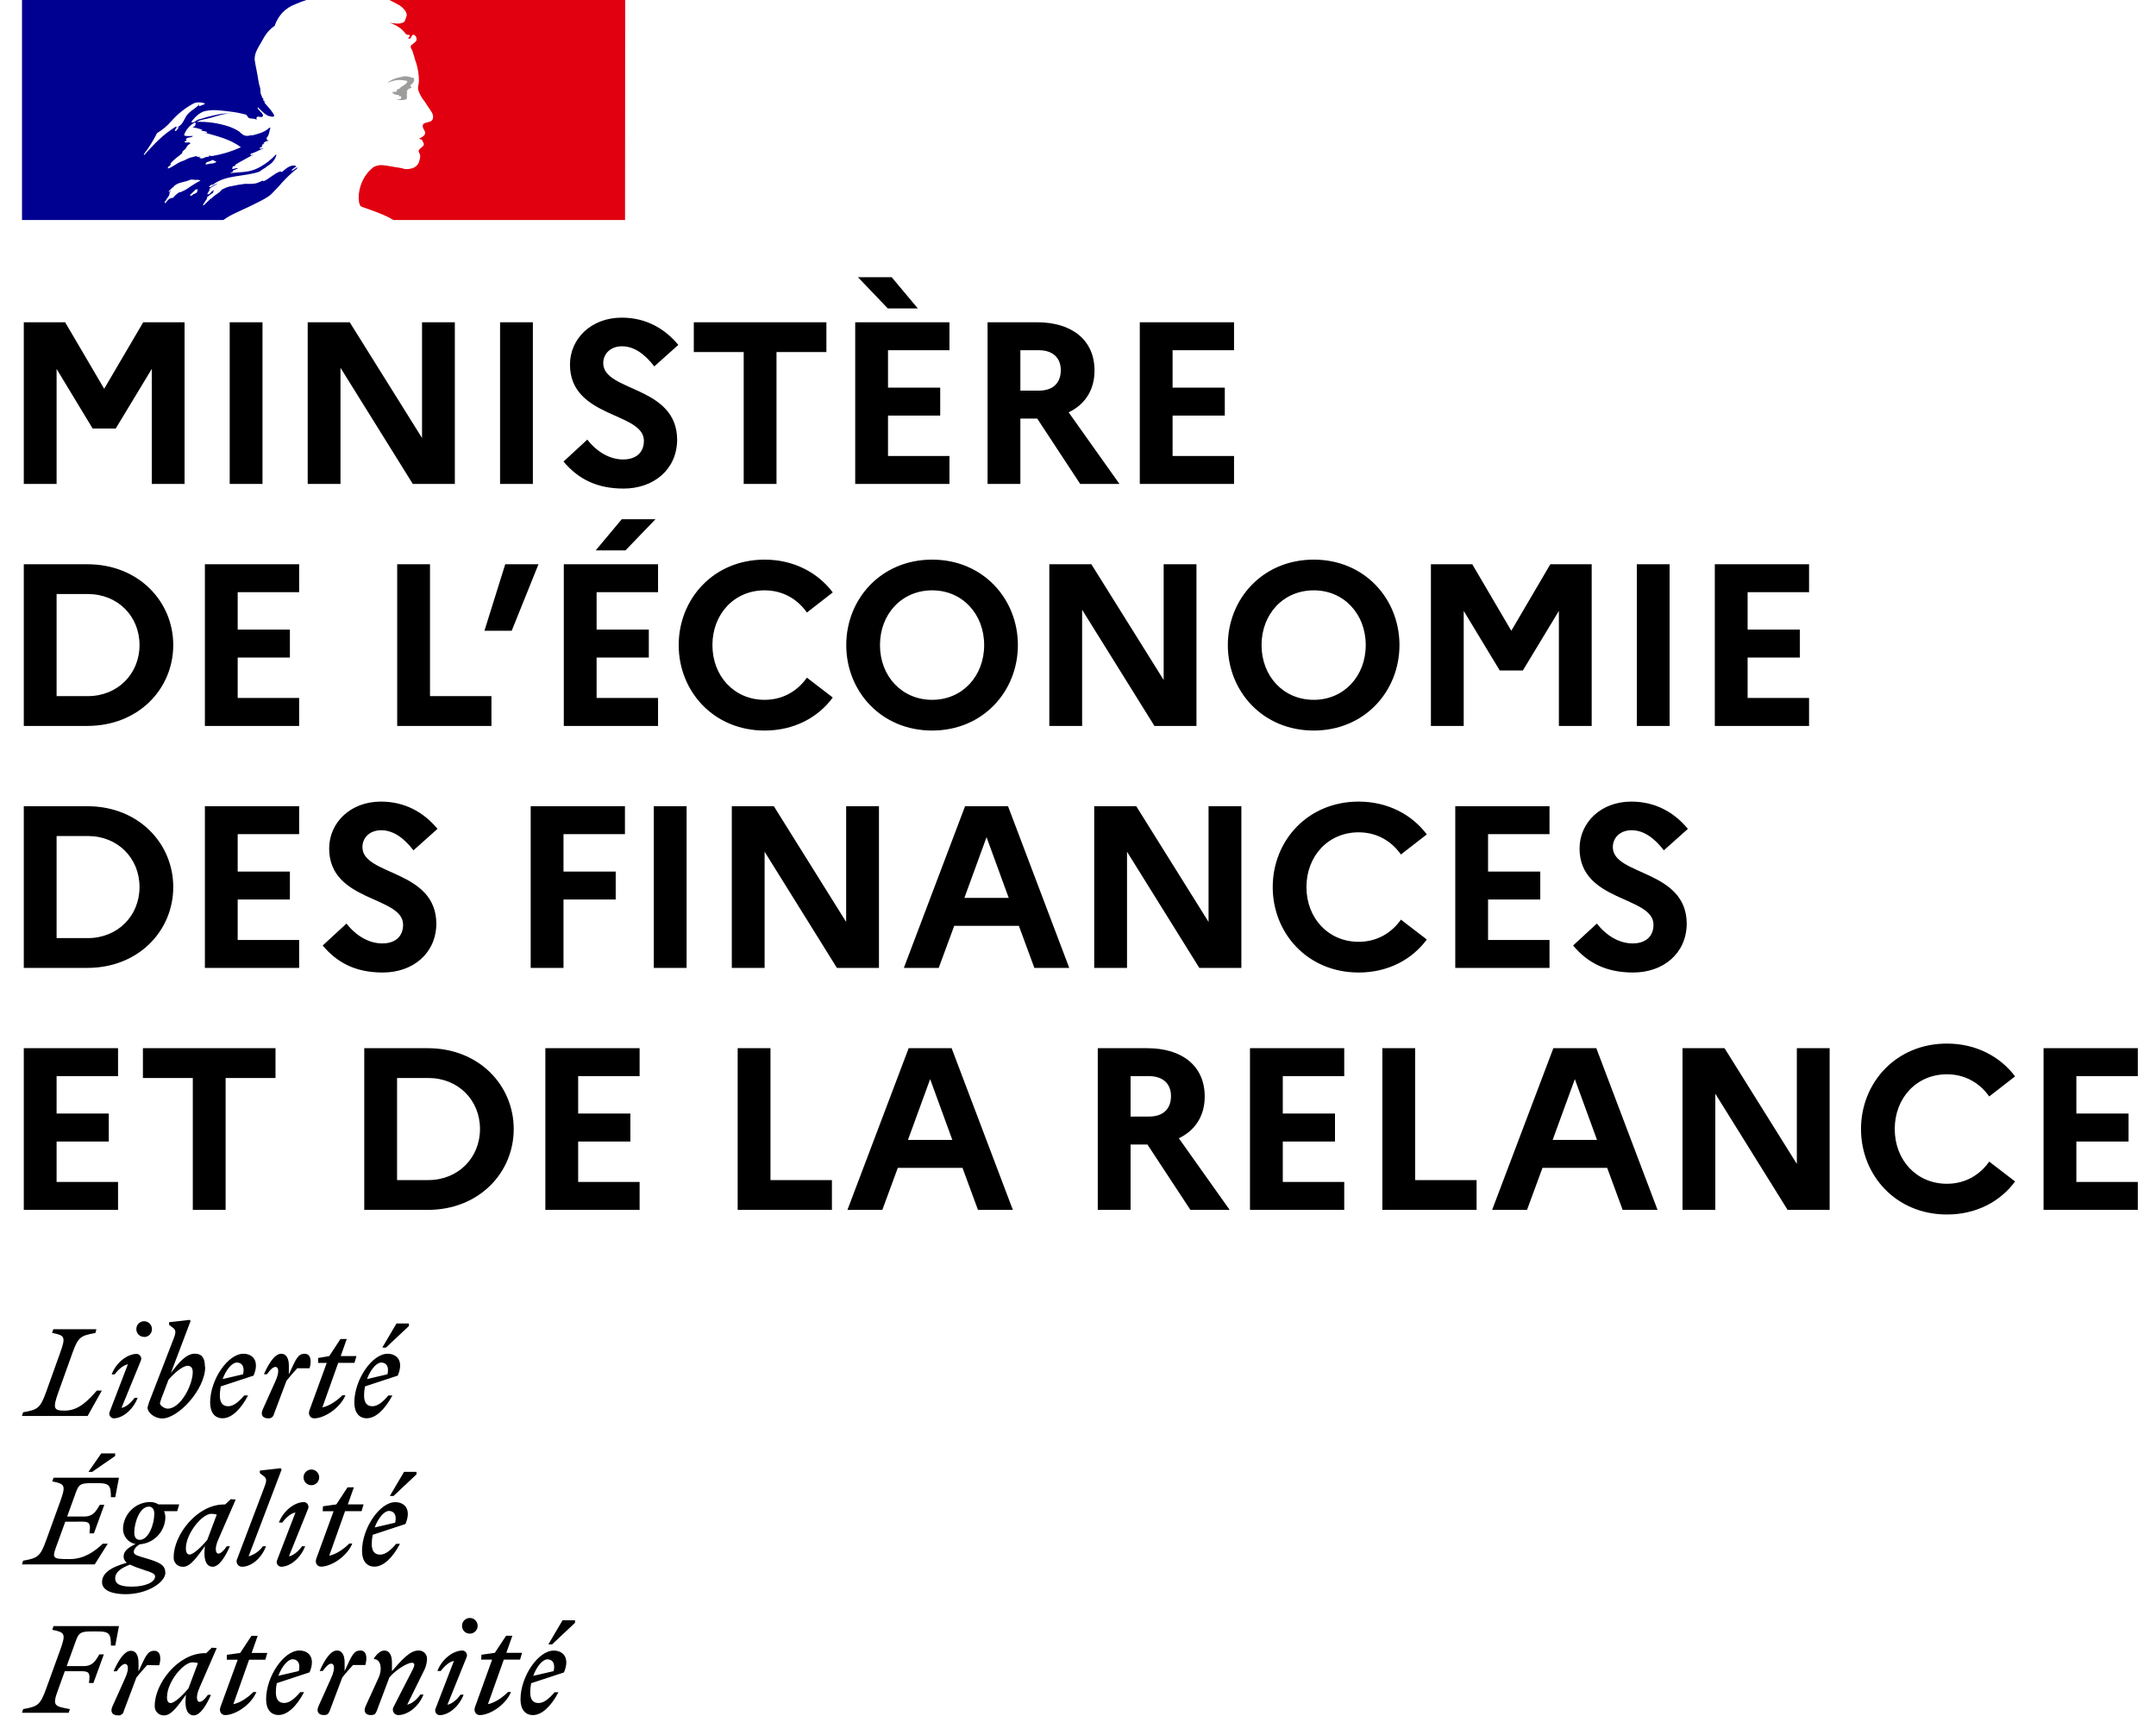 <svg width="196" height="156" viewBox="0 0 196 156" fill="none" xmlns="http://www.w3.org/2000/svg">
<path d="M56.833 0H35.383C35.454 0.024 35.523 0.056 35.587 0.095L36.127 0.384C36.414 0.518 36.66 0.726 36.84 0.987C36.914 1.102 37.028 1.328 36.952 1.479C36.876 1.669 36.84 1.97 36.65 2.046C36.4 2.149 36.126 2.175 35.861 2.123C35.707 2.116 35.554 2.09 35.407 2.046C35.972 2.273 36.5 2.538 36.876 3.067C36.914 3.143 37.066 3.181 37.216 3.181C37.254 3.181 37.254 3.255 37.254 3.294C37.178 3.37 37.104 3.408 37.14 3.52H37.254C37.442 3.444 37.404 3.067 37.668 3.181C37.76 3.239 37.827 3.329 37.855 3.434C37.884 3.539 37.871 3.651 37.82 3.747C37.678 3.884 37.526 4.011 37.366 4.126C37.348 4.168 37.339 4.213 37.339 4.258C37.339 4.304 37.348 4.349 37.366 4.391C37.461 4.526 37.526 4.681 37.556 4.844C37.668 5.109 37.706 5.411 37.82 5.674C37.998 6.224 38.087 6.798 38.084 7.377C38.084 7.677 37.931 7.942 38.046 8.245C38.145 8.528 38.285 8.795 38.459 9.039C38.61 9.231 38.748 9.432 38.873 9.642C39.099 10.021 39.515 10.398 39.327 10.854C39.213 11.118 38.799 11.092 38.535 11.231C38.31 11.419 38.497 11.722 38.609 11.91C38.799 12.251 38.383 12.478 38.119 12.592C38.195 12.704 38.357 12.666 38.383 12.743C38.421 12.931 38.609 13.046 38.497 13.234C38.345 13.46 37.894 13.575 38.119 13.914C38.272 14.178 38.174 14.472 38.084 14.746C38.026 14.89 37.934 15.017 37.816 15.116C37.697 15.216 37.555 15.283 37.404 15.314C37.172 15.381 36.928 15.393 36.691 15.349C36.618 15.307 36.537 15.281 36.453 15.275C35.813 15.199 35.171 15.011 34.532 15.011C34.35 15.039 34.173 15.089 34.004 15.161C33.84 15.282 33.687 15.418 33.547 15.566L33.467 15.657L33.417 15.717C33.417 15.717 33.395 15.741 33.386 15.755C33.276 15.893 33.177 16.039 33.089 16.191L33.072 16.22L33.043 16.272C32.924 16.493 32.828 16.725 32.758 16.966C32.501 17.832 32.613 18.574 32.794 18.755C32.844 18.805 34.037 19.175 34.869 19.544C35.177 19.675 35.475 19.828 35.761 20H56.823L56.833 0Z" fill="#E1000F"/>
<path d="M36.658 7.295C36.808 7.334 37.034 7.334 37.034 7.41C36.96 7.713 36.506 7.787 36.28 8.09H36.168C36.054 8.166 36.092 8.354 35.978 8.354C35.864 8.329 35.746 8.342 35.641 8.393C35.708 8.476 35.795 8.542 35.894 8.583C35.992 8.625 36.1 8.641 36.206 8.631C36.238 8.643 36.265 8.663 36.285 8.691C36.305 8.718 36.316 8.75 36.318 8.784C36.347 8.781 36.374 8.767 36.394 8.746C36.432 8.746 36.47 8.746 36.47 8.784V8.934C36.356 9.084 36.168 9.01 36.016 9.046C36.3 9.122 36.6 9.122 36.884 9.046C37.122 8.972 36.884 8.593 37.034 8.404C36.96 8.404 37.034 8.292 36.96 8.292C37.034 8.216 37.11 8.102 37.186 8.054C37.23 8.055 37.273 8.046 37.313 8.026C37.352 8.007 37.386 7.978 37.412 7.942C37.412 7.865 37.26 7.827 37.298 7.753C37.523 7.601 37.711 7.374 37.638 7.148C37.6 7.036 37.298 7.036 37.11 6.959C36.897 6.916 36.676 6.929 36.47 6.997C36.277 7.029 36.088 7.08 35.904 7.148C35.648 7.236 35.408 7.364 35.191 7.527C35.46 7.425 35.737 7.345 36.019 7.288C36.231 7.263 36.446 7.266 36.658 7.295Z" fill="#9D9D9C"/>
<path d="M24.667 17.648C24.881 17.434 25.097 17.205 25.314 16.974C25.701 16.515 26.12 16.084 26.569 15.686C26.699 15.567 26.836 15.457 26.98 15.357C27.016 15.321 27.016 15.245 27.054 15.206C26.866 15.283 26.752 15.445 26.564 15.509C26.526 15.509 26.491 15.471 26.526 15.433L26.93 15.13H26.904C26.866 15.13 26.866 15.094 26.866 15.056C26.376 14.98 25.998 15.321 25.661 15.621C25.585 15.659 25.509 15.585 25.473 15.585C24.907 15.774 24.493 16.265 23.928 16.492V16.408C23.702 16.485 23.481 16.621 23.25 16.673C22.936 16.724 22.616 16.736 22.299 16.711C21.838 16.764 21.381 16.844 20.93 16.95H20.892C20.643 17.014 20.403 17.11 20.178 17.233L20.152 17.248C20.136 17.27 20.118 17.292 20.1 17.312C20.029 17.407 19.941 17.488 19.841 17.551C19.616 17.692 19.406 17.857 19.215 18.042C19.198 18.055 19.177 18.062 19.156 18.061C18.954 18.257 18.754 18.452 18.547 18.643C18.512 18.66 18.472 18.665 18.433 18.657C18.44 18.645 18.448 18.633 18.457 18.622C18.488 18.567 18.519 18.514 18.552 18.462C18.585 18.409 18.626 18.345 18.664 18.285C18.702 18.226 18.768 18.13 18.826 18.047C18.832 18.04 18.836 18.031 18.836 18.022C18.836 18.012 18.832 18.003 18.826 17.997C18.811 17.984 18.792 17.977 18.773 17.978C18.966 17.796 19.178 17.636 19.406 17.501C19.379 17.501 19.344 17.501 19.363 17.465C19.382 17.429 19.406 17.396 19.427 17.36L19.441 17.326L19.413 17.298C19.35 17.334 19.29 17.375 19.234 17.422C19.144 17.503 19.073 17.66 18.937 17.66H18.88C18.866 17.659 18.852 17.654 18.84 17.646C18.845 17.634 18.852 17.623 18.859 17.613L18.875 17.582L18.89 17.555L18.916 17.508L18.937 17.472C18.951 17.443 18.968 17.417 18.985 17.389L19.009 17.348L19.049 17.281C19.068 17.248 19.049 17.224 19.02 17.212C19.09 17.12 19.177 17.044 19.277 16.988C19.42 16.914 19.565 16.826 19.71 16.749L19.772 16.695C19.56 16.767 19.358 16.867 19.173 16.993C19.15 17.001 19.128 17.012 19.108 17.026C19.091 17.03 19.073 17.029 19.056 17.023C19.039 17.017 19.024 17.006 19.013 16.993C19.011 16.983 19.011 16.973 19.013 16.964C19.051 16.888 19.163 16.849 19.251 16.776C19.289 16.776 19.325 16.776 19.325 16.814C20.532 15.86 22.178 16.098 23.583 15.605L23.923 15.366C24.111 15.292 24.26 15.104 24.489 14.989C24.792 14.778 25.017 14.472 25.128 14.119C25.124 14.091 25.11 14.065 25.09 14.045C24.614 14.557 24.051 14.98 23.426 15.292C22.634 15.707 21.762 15.631 20.939 15.745C20.977 15.669 21.051 15.669 21.127 15.669C21.127 15.557 21.203 15.519 21.279 15.442H21.391C21.429 15.442 21.429 15.366 21.467 15.366C21.541 15.366 21.655 15.33 21.617 15.33C21.505 15.178 21.279 15.442 21.089 15.33C21.165 15.254 21.127 15.139 21.203 15.104H21.353C21.361 15.046 21.387 14.992 21.429 14.951C21.995 14.61 22.523 14.348 23.048 14.045C22.936 14.045 22.86 14.157 22.748 14.083C22.822 14.083 22.748 13.969 22.822 13.969C23.238 13.856 23.576 13.627 23.992 13.477C23.84 13.477 23.728 13.592 23.576 13.477C23.652 13.439 23.69 13.365 23.814 13.365V13.251C23.814 13.213 23.852 13.213 23.89 13.213C23.861 13.209 23.834 13.195 23.814 13.174C23.852 13.1 23.966 13.136 24.051 13.062C24.015 13.062 23.939 13.062 23.939 13.024C24.069 12.89 24.244 12.81 24.429 12.797C24.391 12.721 24.277 12.797 24.277 12.721C24.277 12.683 24.315 12.683 24.353 12.683H24.277C24.203 12.645 24.241 12.571 24.241 12.533C24.479 12.268 24.479 11.927 24.579 11.627C24.541 11.627 24.505 11.627 24.505 11.588C24.127 12.003 23.526 12.154 22.96 12.304H22.756C22.652 12.344 22.541 12.361 22.43 12.354C22.32 12.348 22.212 12.318 22.114 12.266C21.977 12.172 21.85 12.066 21.733 11.948C21.435 11.76 21.116 11.608 20.782 11.495C19.846 11.188 18.864 11.048 17.879 11.08C18.295 10.842 18.752 10.842 19.199 10.701C19.838 10.513 20.442 10.286 21.12 10.324C20.995 10.305 20.869 10.305 20.744 10.324C20.216 10.286 19.689 10.436 19.123 10.563C18.747 10.637 18.409 10.789 18.031 10.866C17.805 10.94 17.691 11.166 17.427 11.13V11.016C17.805 10.563 18.257 10.11 18.854 10.062C19.534 9.948 20.174 10.062 20.851 10.136C21.332 10.188 21.809 10.277 22.278 10.401C22.468 10.401 22.515 10.704 22.656 10.742C22.893 10.818 23.107 10.742 23.333 10.892C23.333 10.818 23.295 10.742 23.333 10.665C23.485 10.515 23.673 10.704 23.823 10.627C24.125 10.439 23.559 10.1 23.409 9.835C23.413 9.807 23.427 9.78 23.447 9.759C23.747 10.024 23.975 10.327 24.351 10.515C24.539 10.591 24.99 10.704 24.917 10.477C24.729 10.062 24.351 9.721 24.049 9.344V9.192C23.975 9.192 23.975 9.153 23.937 9.118V8.965C23.785 8.889 23.823 8.738 23.747 8.626C23.635 8.435 23.711 8.171 23.635 7.944C23.566 7.735 23.516 7.521 23.485 7.303C23.397 6.656 23.245 6.091 23.16 5.485C23.084 4.77 23.573 4.2 23.913 3.558C24.159 3.073 24.522 2.657 24.969 2.349C25.117 1.899 25.36 1.487 25.682 1.14C26.008 0.804 26.406 0.546 26.845 0.384C27.175 0.238 27.513 0.11 27.858 0L2 0V20H20.307C21.02 19.483 21.733 19.237 22.741 18.741C23.219 18.507 24.301 18.011 24.667 17.648ZM18.88 14.934C18.806 14.934 18.642 14.973 18.692 14.896C18.73 14.708 18.994 14.708 19.144 14.632C19.22 14.593 19.332 14.519 19.408 14.558C19.484 14.67 19.596 14.632 19.672 14.708C19.439 14.934 19.137 14.822 18.88 14.934ZM13.11 14.102C13.089 14.083 13.076 14.056 13.072 14.028C13.535 13.426 13.938 12.781 14.277 12.101C14.755 11.818 15.186 11.461 15.552 11.042C16.145 10.36 16.861 9.793 17.66 9.373C17.981 9.271 18.327 9.284 18.64 9.409C18.528 9.561 18.338 9.523 18.188 9.647C18.168 9.65 18.147 9.648 18.127 9.641C18.108 9.635 18.09 9.625 18.074 9.611C18.089 9.596 18.099 9.578 18.106 9.558C18.113 9.539 18.115 9.518 18.112 9.497C17.737 9.912 17.209 10.103 16.907 10.594C16.688 10.971 16.538 11.448 16.049 11.572C15.896 11.61 16.087 11.457 16.011 11.495C14.838 12.213 14.013 13.084 13.11 14.102ZM16.236 11.61C16.198 11.684 16.158 11.693 16.122 11.76C16.094 11.828 16.04 11.882 15.973 11.91C15.934 11.91 15.896 11.91 15.896 11.872C15.915 11.795 15.952 11.724 16.005 11.665C16.057 11.605 16.124 11.56 16.198 11.534C16.236 11.534 16.236 11.572 16.236 11.61ZM17.986 17.272C17.964 17.315 17.932 17.352 17.893 17.381C17.941 17.381 17.974 17.412 17.943 17.441C17.863 17.526 17.766 17.593 17.658 17.639C17.638 17.642 17.618 17.642 17.599 17.639C17.553 17.684 17.506 17.727 17.458 17.77C17.411 17.813 17.206 17.77 17.271 17.725C17.335 17.68 17.454 17.548 17.549 17.462C17.601 17.412 17.658 17.367 17.706 17.312C17.729 17.28 17.756 17.251 17.787 17.226C17.817 17.214 18.017 17.198 17.986 17.272ZM17.311 16.959C17.171 17.059 17.03 17.16 16.881 17.245C16.731 17.331 16.55 17.412 16.384 17.484C16.377 17.474 16.366 17.467 16.354 17.465C16.343 17.462 16.33 17.464 16.32 17.47C16.181 17.548 16.054 17.645 15.942 17.758C15.923 17.774 15.905 17.792 15.889 17.811L15.837 17.863C15.811 17.889 15.785 17.916 15.754 17.951C15.741 17.972 15.724 17.99 15.704 18.004C15.68 18.018 15.616 18.018 15.623 17.975L15.556 18.009C15.536 18.018 15.516 18.029 15.497 18.042C15.489 18.04 15.479 18.04 15.471 18.042C15.462 18.039 15.453 18.039 15.445 18.042C15.397 18.078 15.352 18.116 15.307 18.157C15.228 18.229 15.155 18.309 15.091 18.395L15.079 18.409V18.426L15.052 18.462C15.044 18.47 15.033 18.476 15.021 18.478L15.007 18.455C15.003 18.449 14.999 18.442 14.995 18.436C14.995 18.416 14.974 18.397 14.964 18.376C14.964 18.369 14.964 18.363 14.964 18.357C15.005 18.314 15.043 18.268 15.083 18.221L15.121 18.173L15.124 18.125L15.145 18.097C15.188 18.042 15.226 17.989 15.264 17.937L15.281 17.913C15.3 17.887 15.316 17.858 15.333 17.832C15.348 17.807 15.361 17.782 15.373 17.756V17.741L15.409 17.653C15.408 17.645 15.408 17.636 15.409 17.627C15.408 17.613 15.408 17.6 15.409 17.587L15.423 17.532C15.425 17.527 15.426 17.523 15.426 17.518C15.426 17.514 15.425 17.509 15.423 17.505C15.467 17.432 15.517 17.364 15.573 17.3L15.556 17.312C15.502 17.346 15.466 17.396 15.416 17.431C15.366 17.467 15.3 17.412 15.347 17.377C15.377 17.352 15.406 17.326 15.433 17.298C15.493 17.23 15.557 17.166 15.625 17.107C15.668 17.076 15.706 17.047 15.739 17.019C15.746 17.015 15.752 17.009 15.756 17.002C15.783 16.969 15.811 16.937 15.842 16.907C16.201 16.556 16.809 16.573 17.285 16.351C17.473 16.275 17.699 16.387 17.886 16.351C18.005 16.34 18.123 16.366 18.226 16.425C17.929 16.556 17.62 16.766 17.311 16.959ZM18.081 14.336C18.046 14.298 18.195 14.336 18.233 14.259H17.929C17.891 14.259 17.891 14.221 17.891 14.183C17.703 14.221 17.477 14.298 17.29 14.336C17.026 14.41 16.8 14.598 16.498 14.675C16.084 14.827 15.744 15.166 15.293 15.318C15.255 15.318 15.255 15.28 15.255 15.242C15.293 15.128 15.442 15.092 15.518 14.977C15.518 14.939 15.518 14.901 15.48 14.901C15.782 14.486 16.194 14.259 16.574 13.918V13.806C16.686 13.654 16.874 13.58 16.95 13.389C17.027 13.231 17.163 13.11 17.328 13.05C17.29 13.012 17.213 13.012 17.213 12.936C17.064 12.936 16.912 13.012 16.762 12.898C16.828 12.834 16.91 12.788 17 12.764C16.965 12.757 16.934 12.738 16.914 12.709C16.876 12.633 16.988 12.55 17.102 12.521C17.254 12.483 17.442 12.483 17.556 12.368C17.292 12.332 16.99 12.445 16.726 12.294C16.888 11.809 17.228 11.403 17.677 11.159C17.715 11.159 17.791 11.159 17.791 11.197C17.794 11.286 17.766 11.373 17.71 11.443C17.655 11.513 17.577 11.56 17.489 11.576C17.799 11.615 18.102 11.691 18.393 11.803C18.355 11.877 18.281 11.841 18.243 11.841C18.431 11.953 18.657 11.877 18.845 12.03C18.733 12.142 18.607 12.03 18.507 12.03C19.674 12.368 20.918 12.633 21.897 13.389C21.07 13.768 20.196 14.035 19.299 14.183C19.197 14.19 19.094 14.177 18.997 14.145C18.997 14.183 18.997 14.259 18.959 14.259C18.828 14.244 18.697 14.271 18.583 14.336C18.507 14.382 18.42 14.406 18.331 14.405C18.243 14.404 18.156 14.379 18.081 14.331V14.336Z" fill="#000091"/>
<path d="M2.163 44H5.145V33.542L8.421 38.96H10.521L13.797 33.542V44H16.779V29.3H13.02L9.471 35.348L5.922 29.3H2.163V44ZM20.882 44H23.864V29.3H20.882V44ZM27.973 44H30.954V33.437L37.528 44H41.349V29.3H38.367V39.821L31.794 29.3H27.973V44ZM45.461 44H48.443V29.3H45.461V44ZM51.228 41.963C52.531 43.517 54.211 44.42 56.688 44.42C59.377 44.42 61.519 42.74 61.56 40.01C61.56 35.033 54.84 35.642 54.84 33.017C54.84 32.156 55.513 31.484 56.541 31.484C57.654 31.484 58.62 32.198 59.481 33.311L61.666 31.358C60.426 29.867 58.725 28.88 56.52 28.88C53.727 28.88 51.816 30.812 51.816 33.143C51.816 38.036 58.536 37.448 58.536 40.073C58.536 41.144 57.822 41.774 56.647 41.774C55.45 41.774 54.273 41.102 53.392 39.968L51.228 41.963ZM63.073 32.009H67.609V44H70.591V32.009H75.127V29.3H63.073V32.009ZM80.707 28.04H83.437L81.064 25.205H77.998L80.707 28.04ZM77.746 44H86.314V41.459H80.728V37.784H85.474V35.243H80.728V31.841H86.314V29.3H77.746V44ZM89.779 44H92.761V38.057H94.294L98.2 44H101.77L97.15 37.49C98.641 36.776 99.502 35.453 99.502 33.689C99.502 30.959 97.507 29.3 94.273 29.3H89.779V44ZM94.441 31.841C95.701 31.841 96.436 32.534 96.436 33.647C96.436 34.844 95.701 35.516 94.441 35.516H92.761V31.841H94.441ZM103.617 44H112.185V41.459H106.599V37.784H111.345V35.243H106.599V31.841H112.185V29.3H103.617V44ZM2.163 66H7.938C12.6 66 15.75 62.619 15.75 58.65C15.75 54.681 12.6 51.3 7.938 51.3H2.163V66ZM7.98 54.009C10.71 54.009 12.684 56.025 12.684 58.65C12.684 61.254 10.71 63.291 7.98 63.291H5.145V54.009H7.98ZM18.626 66H27.194V63.459H21.608V59.784H26.354V57.243H21.608V53.841H27.194V51.3H18.626V66ZM36.109 66H44.677V63.291H39.091V51.3H36.109V66ZM46.518 57.348L48.954 51.3H45.93L44.04 57.348H46.518ZM56.862 50.04L59.592 47.205H56.526L54.153 50.04H56.862ZM51.255 66H59.823V63.459H54.237V59.784H58.983V57.243H54.237V53.841H59.823V51.3H51.255V66ZM69.512 63.627C66.74 63.627 64.766 61.464 64.766 58.65C64.766 55.836 66.74 53.673 69.512 53.673C71.192 53.673 72.515 54.492 73.355 55.689L75.707 53.862C74.363 52.077 72.179 50.88 69.512 50.88C64.871 50.88 61.7 54.45 61.7 58.65C61.7 62.85 64.871 66.42 69.512 66.42C72.179 66.42 74.363 65.244 75.707 63.417L73.355 61.611C72.515 62.808 71.192 63.627 69.512 63.627ZM84.744 50.88C80.103 50.88 76.932 54.45 76.932 58.65C76.932 62.85 80.103 66.42 84.744 66.42C89.364 66.42 92.535 62.85 92.535 58.65C92.535 54.45 89.364 50.88 84.744 50.88ZM84.744 63.627C81.972 63.627 79.998 61.464 79.998 58.65C79.998 55.836 81.972 53.673 84.744 53.673C87.495 53.673 89.469 55.836 89.469 58.65C89.469 61.464 87.495 63.627 84.744 63.627ZM95.393 66H98.375V55.437L104.948 66H108.77V51.3H105.788V61.821L99.215 51.3H95.393V66ZM119.433 50.88C114.792 50.88 111.621 54.45 111.621 58.65C111.621 62.85 114.792 66.42 119.433 66.42C124.053 66.42 127.224 62.85 127.224 58.65C127.224 54.45 124.053 50.88 119.433 50.88ZM119.433 63.627C116.661 63.627 114.687 61.464 114.687 58.65C114.687 55.836 116.661 53.673 119.433 53.673C122.184 53.673 124.158 55.836 124.158 58.65C124.158 61.464 122.184 63.627 119.433 63.627ZM130.083 66H133.065V55.542L136.341 60.96H138.441L141.717 55.542V66H144.699V51.3H140.94L137.391 57.348L133.842 51.3H130.083V66ZM148.801 66H151.783V51.3H148.801V66ZM155.892 66H164.46V63.459H158.874V59.784H163.62V57.243H158.874V53.841H164.46V51.3H155.892V66ZM2.163 88H7.938C12.6 88 15.75 84.619 15.75 80.65C15.75 76.681 12.6 73.3 7.938 73.3H2.163V88ZM7.98 76.009C10.71 76.009 12.684 78.025 12.684 80.65C12.684 83.254 10.71 85.291 7.98 85.291H5.145V76.009H7.98ZM18.626 88H27.194V85.459H21.608V81.784H26.354V79.243H21.608V75.841H27.194V73.3H18.626V88ZM29.336 85.963C30.638 87.517 32.318 88.42 34.796 88.42C37.484 88.42 39.626 86.74 39.668 84.01C39.668 79.033 32.948 79.642 32.948 77.017C32.948 76.156 33.62 75.484 34.649 75.484C35.762 75.484 36.728 76.198 37.589 77.311L39.773 75.358C38.534 73.867 36.833 72.88 34.628 72.88C31.835 72.88 29.924 74.812 29.924 77.143C29.924 82.036 36.644 81.448 36.644 84.073C36.644 85.144 35.93 85.774 34.754 85.774C33.557 85.774 32.381 85.102 31.499 83.968L29.336 85.963ZM48.245 88H51.227V81.784H55.973V79.243H51.227V75.841H56.813V73.3H48.245V88ZM59.437 88H62.419V73.3H59.437V88ZM66.528 88H69.51V77.437L76.083 88H79.905V73.3H76.923V83.821L70.35 73.3H66.528V88ZM82.168 88H85.339L86.746 84.178H92.626L94.033 88H97.204L91.639 73.3H87.733L82.168 88ZM87.67 81.637L89.686 76.114L91.702 81.637H87.67ZM99.474 88H102.456V77.437L109.029 88H112.851V73.3H109.869V83.821L103.296 73.3H99.474V88ZM123.514 85.627C120.742 85.627 118.768 83.464 118.768 80.65C118.768 77.836 120.742 75.673 123.514 75.673C125.194 75.673 126.517 76.492 127.357 77.689L129.709 75.862C128.365 74.077 126.181 72.88 123.514 72.88C118.873 72.88 115.702 76.45 115.702 80.65C115.702 84.85 118.873 88.42 123.514 88.42C126.181 88.42 128.365 87.244 129.709 85.417L127.357 83.611C126.517 84.808 125.194 85.627 123.514 85.627ZM132.297 88H140.865V85.459H135.279V81.784H140.025V79.243H135.279V75.841H140.865V73.3H132.297V88ZM143.008 85.963C144.31 87.517 145.99 88.42 148.468 88.42C151.156 88.42 153.298 86.74 153.34 84.01C153.34 79.033 146.62 79.642 146.62 77.017C146.62 76.156 147.292 75.484 148.321 75.484C149.434 75.484 150.4 76.198 151.261 77.311L153.445 75.358C152.206 73.867 150.505 72.88 148.3 72.88C145.507 72.88 143.596 74.812 143.596 77.143C143.596 82.036 150.316 81.448 150.316 84.073C150.316 85.144 149.602 85.774 148.426 85.774C147.229 85.774 146.053 85.102 145.171 83.968L143.008 85.963ZM2.163 110H10.731V107.459H5.145V103.784H9.891V101.243H5.145V97.841H10.731V95.3H2.163V110ZM12.992 98.009H17.528V110H20.51V98.009H25.046V95.3H12.992V98.009ZM33.115 110H38.89C43.552 110 46.702 106.619 46.702 102.65C46.702 98.681 43.552 95.3 38.89 95.3H33.115V110ZM38.932 98.009C41.662 98.009 43.636 100.025 43.636 102.65C43.636 105.254 41.662 107.291 38.932 107.291H36.097V98.009H38.932ZM49.578 110H58.146V107.459H52.56V103.784H57.306V101.243H52.56V97.841H58.146V95.3H49.578V110ZM67.061 110H75.629V107.291H70.043V95.3H67.061V110ZM77.041 110H80.212L81.619 106.178H87.499L88.906 110H92.077L86.512 95.3H82.606L77.041 110ZM82.543 103.637L84.559 98.114L86.575 103.637H82.543ZM99.797 110H102.779V104.057H104.312L108.218 110H111.788L107.168 103.49C108.659 102.776 109.52 101.453 109.52 99.689C109.52 96.959 107.525 95.3 104.291 95.3H99.797V110ZM104.459 97.841C105.719 97.841 106.454 98.534 106.454 99.647C106.454 100.844 105.719 101.516 104.459 101.516H102.779V97.841H104.459ZM113.635 110H122.203V107.459H116.617V103.784H121.363V101.243H116.617V97.841H122.203V95.3H113.635V110ZM125.668 110H134.236V107.291H128.65V95.3H125.668V110ZM135.649 110H138.82L140.227 106.178H146.107L147.514 110H150.685L145.12 95.3H141.214L135.649 110ZM141.151 103.637L143.167 98.114L145.183 103.637H141.151ZM152.954 110H155.936V99.437L162.509 110H166.331V95.3H163.349V105.821L156.776 95.3H152.954V110ZM176.995 107.627C174.223 107.627 172.249 105.464 172.249 102.65C172.249 99.836 174.223 97.673 176.995 97.673C178.675 97.673 179.998 98.492 180.838 99.689L183.19 97.862C181.846 96.077 179.662 94.88 176.995 94.88C172.354 94.88 169.183 98.45 169.183 102.65C169.183 106.85 172.354 110.42 176.995 110.42C179.662 110.42 181.846 109.244 183.19 107.417L180.838 105.611C179.998 106.808 178.675 107.627 176.995 107.627ZM185.778 110H194.346V107.459H188.76V103.784H193.506V101.243H188.76V97.841H194.346V95.3H185.778V110Z" fill="black"/>
<path d="M49.77 150.865C50.17 150.865 50.514 151.168 50.33 151.935L48.471 152.367C48.794 151.504 49.331 150.865 49.761 150.865H49.77ZM50.783 153.856H50.418C49.953 154.406 49.461 154.838 48.966 154.838C48.471 154.838 48.201 154.537 48.201 153.856C48.203 153.58 48.231 153.306 48.287 153.036L51.269 152.054C51.85 150.672 51.15 150.068 50.339 150.068C48.929 150.068 47.318 152.432 47.318 154.497C47.318 155.43 47.76 155.933 48.448 155.933C49.256 155.933 50.095 155.145 50.772 153.849L50.783 153.856ZM50.181 149.511L52.273 147.546V147.313H51.141L49.851 149.504L50.181 149.511ZM43.747 150.891H44.737L43.184 155.199C43.045 155.565 43.24 155.933 43.617 155.933C44.509 155.933 45.952 155.047 46.456 153.835H46.177C45.778 154.257 45.016 154.819 44.358 154.938L45.801 150.889H47.276L47.46 150.273H46.029L46.577 148.721H46.008L44.985 150.273L43.77 150.446L43.747 150.891ZM42.41 150.686C42.44 150.622 42.454 150.552 42.452 150.482C42.449 150.412 42.429 150.343 42.395 150.282C42.36 150.221 42.311 150.169 42.253 150.131C42.194 150.092 42.127 150.068 42.057 150.061C41.195 150.061 40.173 150.837 39.764 151.926H40.073C40.352 151.527 40.826 151.085 41.267 151.008L39.608 155.313C39.575 155.377 39.559 155.448 39.561 155.519C39.562 155.591 39.582 155.661 39.617 155.723C39.652 155.785 39.702 155.838 39.763 155.875C39.823 155.913 39.892 155.936 39.964 155.94C40.782 155.94 41.739 155.152 42.148 154.075H41.869C41.588 154.474 41.114 154.917 40.675 154.991L42.41 150.686ZM42.713 148.527C42.806 148.528 42.898 148.51 42.985 148.474C43.071 148.438 43.149 148.386 43.215 148.32C43.281 148.254 43.334 148.175 43.37 148.089C43.405 148.003 43.424 147.91 43.424 147.816C43.424 147.627 43.349 147.446 43.215 147.312C43.082 147.178 42.901 147.103 42.713 147.103C42.524 147.103 42.343 147.178 42.21 147.312C42.077 147.446 42.002 147.627 42.002 147.816C42 147.91 42.017 148.004 42.053 148.091C42.088 148.178 42.14 148.257 42.206 148.323C42.273 148.39 42.352 148.442 42.439 148.477C42.526 148.512 42.619 148.529 42.713 148.527ZM33.232 155.134C33.018 155.621 33.232 155.933 33.717 155.933C34.008 155.933 34.136 155.856 34.254 155.544L35.395 152.513C35.922 151.865 37.01 151.175 37.44 151.175C37.751 151.175 37.709 151.434 37.505 151.823L35.772 155.199C35.731 155.274 35.71 155.359 35.711 155.444C35.712 155.53 35.736 155.614 35.779 155.688C35.822 155.762 35.884 155.823 35.958 155.866C36.032 155.909 36.116 155.932 36.201 155.933C37.063 155.933 38.086 155.155 38.495 154.068H38.214C37.935 154.467 37.461 154.91 37.019 154.984L38.525 151.931C38.7 151.608 38.8 151.251 38.818 150.884C38.83 150.775 38.817 150.665 38.782 150.562C38.746 150.458 38.688 150.364 38.612 150.286C38.536 150.207 38.443 150.147 38.341 150.108C38.239 150.07 38.13 150.055 38.021 150.064C37.277 150.064 36.524 150.905 35.632 151.94V151.143C35.632 150.569 35.449 150.064 34.935 150.064C34.612 150.064 34.3 150.343 34.005 150.742V150.851C34.563 150.819 34.812 151.66 34.414 152.546L33.232 155.134ZM33.211 151.378C33.415 150.679 33.308 150.061 32.769 150.061C32.135 150.061 31.974 150.546 31.328 151.938V151.14C31.328 150.567 31.145 150.061 30.631 150.061C30.029 150.061 29.469 150.994 29.06 151.926H29.339C29.63 151.504 29.899 151.257 30.115 151.257C30.373 151.257 30.513 151.656 30.115 152.541L28.953 155.131C28.74 155.618 28.953 155.931 29.439 155.931C29.73 155.931 29.858 155.854 29.976 155.541L31.117 152.511C31.44 152.113 31.73 151.765 32.098 151.378H33.211ZM26.604 150.858C27.002 150.858 27.348 151.161 27.164 151.928L25.305 152.36C25.628 151.497 26.167 150.858 26.597 150.858H26.604ZM27.62 153.849H27.292C26.827 154.399 26.335 154.831 25.84 154.831C25.345 154.831 25.078 154.53 25.078 153.849C25.077 153.573 25.106 153.298 25.163 153.029L28.142 152.047C28.724 150.665 28.024 150.061 27.213 150.061C25.805 150.061 24.192 152.425 24.192 154.49C24.192 155.423 24.634 155.926 25.322 155.926C26.128 155.926 26.969 155.138 27.645 153.842L27.62 153.849ZM20.62 150.898H21.61L20.04 155.199C19.9 155.565 20.093 155.933 20.469 155.933C21.364 155.933 22.793 155.047 23.311 153.835H23.03C22.633 154.257 21.868 154.819 21.213 154.938L22.645 150.898H24.12L24.301 150.283H22.877L23.425 148.73H22.858L21.836 150.283L20.62 150.455V150.898ZM15.188 154.266C15.188 152.94 16.661 151.138 17.49 151.138C17.66 151.136 17.83 151.158 17.995 151.201L17.135 153.502C16.64 154.106 15.875 154.84 15.508 154.84C15.304 154.84 15.176 154.667 15.176 154.266H15.188ZM19.705 149.837L19.254 149.805L18.747 150.301H18.641C16.187 150.301 14.067 153.066 14.067 155.073C14.057 155.192 14.072 155.311 14.113 155.424C14.153 155.536 14.218 155.638 14.302 155.722C14.386 155.807 14.487 155.872 14.599 155.912C14.71 155.953 14.83 155.969 14.948 155.959C15.585 155.959 16.208 155.052 16.907 154.08L16.875 154.425C16.788 155.418 17.091 155.959 17.607 155.959C18.208 155.959 18.768 155.026 19.177 154.094H18.898C18.62 154.5 18.35 154.733 18.134 154.733C17.918 154.733 17.748 154.322 18.134 153.448L19.705 149.837ZM14.476 151.404C14.681 150.705 14.572 150.087 14.035 150.087C13.4 150.087 13.238 150.572 12.592 151.963V151.166C12.592 150.593 12.411 150.087 11.895 150.087C11.293 150.087 10.733 151.019 10.324 151.952H10.605C10.895 151.53 11.163 151.283 11.379 151.283C11.637 151.283 11.776 151.681 11.379 152.567L10.217 155.157C10.001 155.644 10.217 155.956 10.7 155.956C10.764 155.967 10.828 155.966 10.891 155.951C10.953 155.936 11.012 155.909 11.064 155.872C11.116 155.834 11.16 155.786 11.194 155.731C11.227 155.676 11.249 155.615 11.258 155.551L12.399 152.52C12.722 152.122 13.012 151.775 13.377 151.388L14.476 151.404ZM6.246 155.723L6.352 155.39C4.921 155.12 4.726 155.12 5.309 153.553L5.89 151.945H7.473C8.181 151.945 8.193 152.236 8.084 153.015H8.493L9.441 150.413H9.032C8.676 151.029 8.397 151.481 7.621 151.481H6.062L6.889 149.203C7.149 148.481 7.298 148.329 8.267 148.329H8.964C9.964 148.329 10.082 148.6 10.082 149.614H10.479L10.814 147.844H4.868L4.751 148.178C5.902 148.411 6.009 148.525 5.472 150.015L4.189 153.553C3.652 155.033 3.424 155.152 2.098 155.39L2 155.723H6.246Z" fill="black"/>
<path d="M35.362 137.373C35.76 137.373 36.106 137.676 35.923 138.441L34.063 138.874C34.386 138.01 34.926 137.373 35.355 137.373H35.362ZM36.378 140.364H36.013C35.548 140.914 35.053 141.345 34.559 141.345C34.063 141.345 33.796 141.042 33.796 140.364C33.797 140.088 33.826 139.813 33.882 139.543L36.861 138.56C37.442 137.18 36.743 136.574 35.932 136.574C34.524 136.574 32.911 138.937 32.911 141.003C32.911 141.935 33.352 142.436 34.04 142.436C34.847 142.436 35.688 141.648 36.364 140.355L36.378 140.364ZM35.772 136.014L37.863 134.049V133.816H36.734L35.441 136.007L35.772 136.014ZM29.337 137.397H30.327L28.756 141.704C28.617 142.07 28.809 142.436 29.186 142.436C30.081 142.436 31.521 141.553 32.028 140.338H31.747C31.349 140.76 30.585 141.32 29.93 141.439L31.37 137.392H32.869L33.053 136.777H31.621L32.17 135.222H31.598L30.576 136.777L29.36 136.949L29.337 137.397ZM28.003 137.191C28.033 137.127 28.047 137.057 28.044 136.987C28.041 136.916 28.021 136.847 27.986 136.786C27.952 136.725 27.903 136.673 27.844 136.634C27.785 136.595 27.718 136.572 27.648 136.564C26.788 136.564 25.765 137.343 25.356 138.429H25.665C25.947 138.031 26.418 137.588 26.86 137.513L25.201 141.821C25.168 141.884 25.152 141.955 25.153 142.027C25.155 142.098 25.174 142.168 25.209 142.23C25.245 142.292 25.295 142.344 25.355 142.382C25.416 142.42 25.485 142.442 25.556 142.446C26.374 142.446 27.331 141.658 27.741 140.581H27.459C27.18 140.982 26.706 141.425 26.265 141.499L28.003 137.191ZM28.305 135.033C28.446 135.033 28.583 134.991 28.7 134.913C28.817 134.834 28.908 134.723 28.962 134.593C29.016 134.462 29.03 134.319 29.003 134.18C28.975 134.042 28.907 133.915 28.808 133.815C28.709 133.715 28.582 133.648 28.444 133.62C28.306 133.592 28.163 133.607 28.033 133.661C27.903 133.715 27.792 133.806 27.714 133.923C27.636 134.041 27.594 134.179 27.594 134.32C27.594 134.413 27.612 134.506 27.648 134.593C27.683 134.68 27.736 134.758 27.802 134.825C27.868 134.891 27.946 134.943 28.033 134.979C28.119 135.015 28.212 135.033 28.305 135.033ZM22.6 141.497L25.603 133.606L25.505 133.487L23.623 133.704V133.937L23.99 134.217C24.322 134.476 24.222 134.725 23.913 135.525L21.569 141.714C21.527 141.789 21.506 141.873 21.508 141.959C21.509 142.045 21.533 142.129 21.576 142.202C21.619 142.276 21.681 142.337 21.755 142.38C21.829 142.423 21.913 142.445 21.998 142.446C22.858 142.446 23.774 141.669 24.183 140.581H23.902C23.584 141.026 23.125 141.35 22.6 141.499V141.497ZM16.898 140.765C16.898 139.436 18.371 137.634 19.201 137.634C19.372 137.632 19.542 137.654 19.707 137.7L18.845 139.998C18.35 140.604 17.586 141.336 17.232 141.336C17.028 141.336 16.898 141.164 16.898 140.765ZM21.427 136.336L20.976 136.303L20.469 136.784H20.363C17.909 136.784 15.789 139.553 15.789 141.562C15.779 141.681 15.795 141.801 15.835 141.913C15.876 142.025 15.941 142.126 16.025 142.211C16.109 142.295 16.211 142.36 16.323 142.4C16.435 142.441 16.554 142.456 16.672 142.446C17.307 142.446 17.932 141.539 18.631 140.569L18.599 140.914C18.513 141.907 18.813 142.446 19.328 142.446C19.933 142.446 20.49 141.513 20.902 140.581H20.62C20.33 141.003 20.06 141.25 19.847 141.25C19.633 141.25 19.459 140.84 19.847 139.965L21.427 136.336ZM10.473 143.495C10.473 142.921 11.023 142.562 11.809 142.252C12.186 142.425 12.574 142.573 12.971 142.695C13.789 142.965 14.1 143.073 14.1 143.322C14.1 143.849 13.208 144.255 11.99 144.255C10.97 144.255 10.473 144.038 10.473 143.499V143.495ZM12.701 140.003C12.345 140.003 12.206 139.7 12.206 139.355C12.206 138.394 12.722 136.979 13.531 136.979C13.884 136.979 14.026 137.282 14.026 137.627C14.026 138.588 13.507 140.003 12.701 140.003ZM15.025 142.961C15.025 142.261 14.411 142.028 13.41 141.718C12.55 141.46 12.162 141.385 12.162 141.103C12.162 140.87 12.345 140.606 12.71 140.404C13.326 140.358 13.903 140.086 14.332 139.64C14.761 139.194 15.011 138.605 15.034 137.986C15.036 137.782 14.996 137.58 14.916 137.392H16.11L16.291 136.777H14.411C14.182 136.635 13.918 136.56 13.649 136.56C13.012 136.567 12.402 136.818 11.944 137.262C11.485 137.706 11.213 138.308 11.184 138.947C11.169 139.284 11.277 139.615 11.486 139.879C11.696 140.143 11.994 140.322 12.325 140.383C11.627 140.695 11.237 141.061 11.237 141.495C11.233 141.608 11.258 141.721 11.308 141.823C11.359 141.925 11.434 142.012 11.527 142.077C9.915 142.544 9.278 143.091 9.278 143.858C9.278 144.625 10.259 144.942 11.421 144.942C13.389 144.942 15.036 143.872 15.036 142.977L15.025 142.961ZM7.514 138.345C8.225 138.345 8.235 138.637 8.128 139.413H8.537L9.483 136.811H9.076C8.72 137.427 8.439 137.881 7.665 137.881H6.104L6.889 135.711C7.149 134.989 7.298 134.846 8.267 134.846H8.964C9.964 134.846 10.082 135.117 10.082 136.122H10.479L10.814 134.35H4.868L4.751 134.686C5.902 134.919 6.009 135.031 5.472 136.52L4.189 140.061C3.652 141.539 3.424 141.658 2.098 141.896L2 142.231H8.611L9.796 140.352H9.343C8.59 141.066 7.644 141.751 6.322 141.751C4.568 141.751 4.73 141.676 5.311 140.068L5.934 138.352L7.514 138.345ZM8.376 133.823L10.468 132.376V132.142H9.204L8.042 133.816L8.376 133.823Z" fill="black"/>
<path d="M34.663 123.881C35.06 123.881 35.407 124.182 35.223 124.949L33.364 125.38C33.687 124.518 34.226 123.881 34.656 123.881H34.663ZM35.678 126.87H35.311C34.847 127.422 34.354 127.853 33.859 127.853C33.364 127.853 33.097 127.55 33.097 126.87C33.097 126.594 33.126 126.319 33.183 126.049L36.162 125.068C36.743 123.685 36.043 123.082 35.232 123.082C33.824 123.082 32.212 125.445 32.212 127.511C32.212 128.443 32.653 128.947 33.341 128.947C34.147 128.947 34.988 128.159 35.676 126.863L35.678 126.87ZM35.084 122.525L37.175 120.559V120.326H36.046L34.754 122.518L35.084 122.525ZM28.919 123.914H29.704L28.133 128.219C27.994 128.588 28.187 128.954 28.563 128.954C29.456 128.954 30.887 128.068 31.405 126.856H31.124C30.727 127.275 29.962 127.837 29.307 127.956L30.747 123.909H32.223L32.404 123.294H30.973L31.524 121.739H30.952L29.93 123.294L28.919 123.466V123.914ZM28.145 124.399C28.349 123.699 28.24 123.082 27.703 123.082C27.067 123.082 26.906 123.567 26.26 124.96V124.161C26.26 123.59 26.077 123.082 25.563 123.082C24.961 123.082 24.401 124.014 23.992 124.946H24.271C24.562 124.527 24.829 124.277 25.045 124.277C25.303 124.277 25.442 124.676 25.045 125.562L23.883 128.152C23.667 128.639 23.883 128.951 24.366 128.951C24.489 128.968 24.613 128.937 24.714 128.865C24.814 128.792 24.883 128.684 24.905 128.562L26.047 125.532C26.367 125.133 26.66 124.788 27.025 124.399H28.145ZM21.536 123.881C21.936 123.881 22.28 124.182 22.096 124.949L20.237 125.38C20.56 124.518 21.097 123.881 21.527 123.881H21.536ZM22.549 126.87H22.203C21.738 127.422 21.245 127.853 20.751 127.853C20.256 127.853 19.986 127.55 19.986 126.87C19.987 126.594 20.016 126.319 20.072 126.049L23.053 125.068C23.634 123.685 22.935 123.082 22.124 123.082C20.713 123.082 19.103 125.445 19.103 127.511C19.103 128.443 19.544 128.947 20.232 128.947C21.041 128.947 21.88 128.159 22.556 126.863L22.549 126.87ZM15.25 128.072C14.96 128.072 14.539 127.802 14.539 127.564C14.616 127.281 14.713 127.004 14.83 126.734L15.315 125.45C15.831 124.835 16.617 124.175 17.058 124.175C17.328 124.175 17.523 124.347 17.523 124.748C17.523 125.914 16.424 128.072 15.241 128.072H15.25ZM18.631 124.273C18.631 123.399 18.308 123.075 17.702 123.075C16.949 123.075 16.24 123.874 15.529 124.844L17.325 120.107L17.253 120L15.369 120.214V120.448L15.736 120.73C16.068 120.988 15.968 121.259 15.659 122.035L13.723 127.044C13.594 127.34 13.49 127.647 13.412 127.961C13.412 128.48 14.109 128.965 14.746 128.965C16.21 128.965 18.652 126.322 18.652 124.291L18.631 124.273ZM12.799 123.72C12.828 123.656 12.842 123.586 12.839 123.516C12.836 123.445 12.817 123.376 12.782 123.315C12.747 123.254 12.698 123.201 12.639 123.163C12.58 123.124 12.513 123.1 12.443 123.093C11.581 123.093 10.559 123.87 10.152 124.958H10.431C10.71 124.56 11.184 124.117 11.625 124.04L9.978 128.338C9.948 128.401 9.933 128.47 9.936 128.54C9.938 128.61 9.958 128.678 9.992 128.738C10.027 128.799 10.075 128.85 10.134 128.887C10.193 128.925 10.259 128.948 10.328 128.954C11.146 128.954 12.104 128.166 12.513 127.089H12.234C11.955 127.485 11.49 127.926 11.044 128.005L12.799 123.72ZM13.098 121.559C13.193 121.56 13.287 121.542 13.374 121.506C13.462 121.47 13.541 121.417 13.608 121.35C13.675 121.282 13.727 121.202 13.763 121.114C13.798 121.026 13.816 120.932 13.814 120.837C13.812 120.648 13.737 120.468 13.604 120.334C13.471 120.201 13.291 120.125 13.103 120.124C13.01 120.124 12.917 120.142 12.831 120.178C12.745 120.214 12.667 120.266 12.601 120.333C12.535 120.399 12.483 120.478 12.448 120.564C12.412 120.651 12.394 120.743 12.394 120.837C12.393 120.931 12.41 121.024 12.445 121.111C12.48 121.198 12.532 121.277 12.598 121.343C12.665 121.409 12.743 121.462 12.83 121.497C12.917 121.532 13.009 121.549 13.103 121.548L13.098 121.559ZM8.767 120.849H4.847L4.737 121.184C5.899 121.417 5.997 121.529 5.46 123.019L4.189 126.569C3.652 128.047 3.424 128.166 2.098 128.403L2 128.737H7.967L9.257 126.429H8.806C8.074 127.238 7.212 128.252 5.89 128.252C4.888 128.252 4.77 128.079 5.309 126.569L6.578 123.03C7.105 121.55 7.342 121.431 8.669 121.196L8.767 120.849Z" fill="black"/>
</svg>
